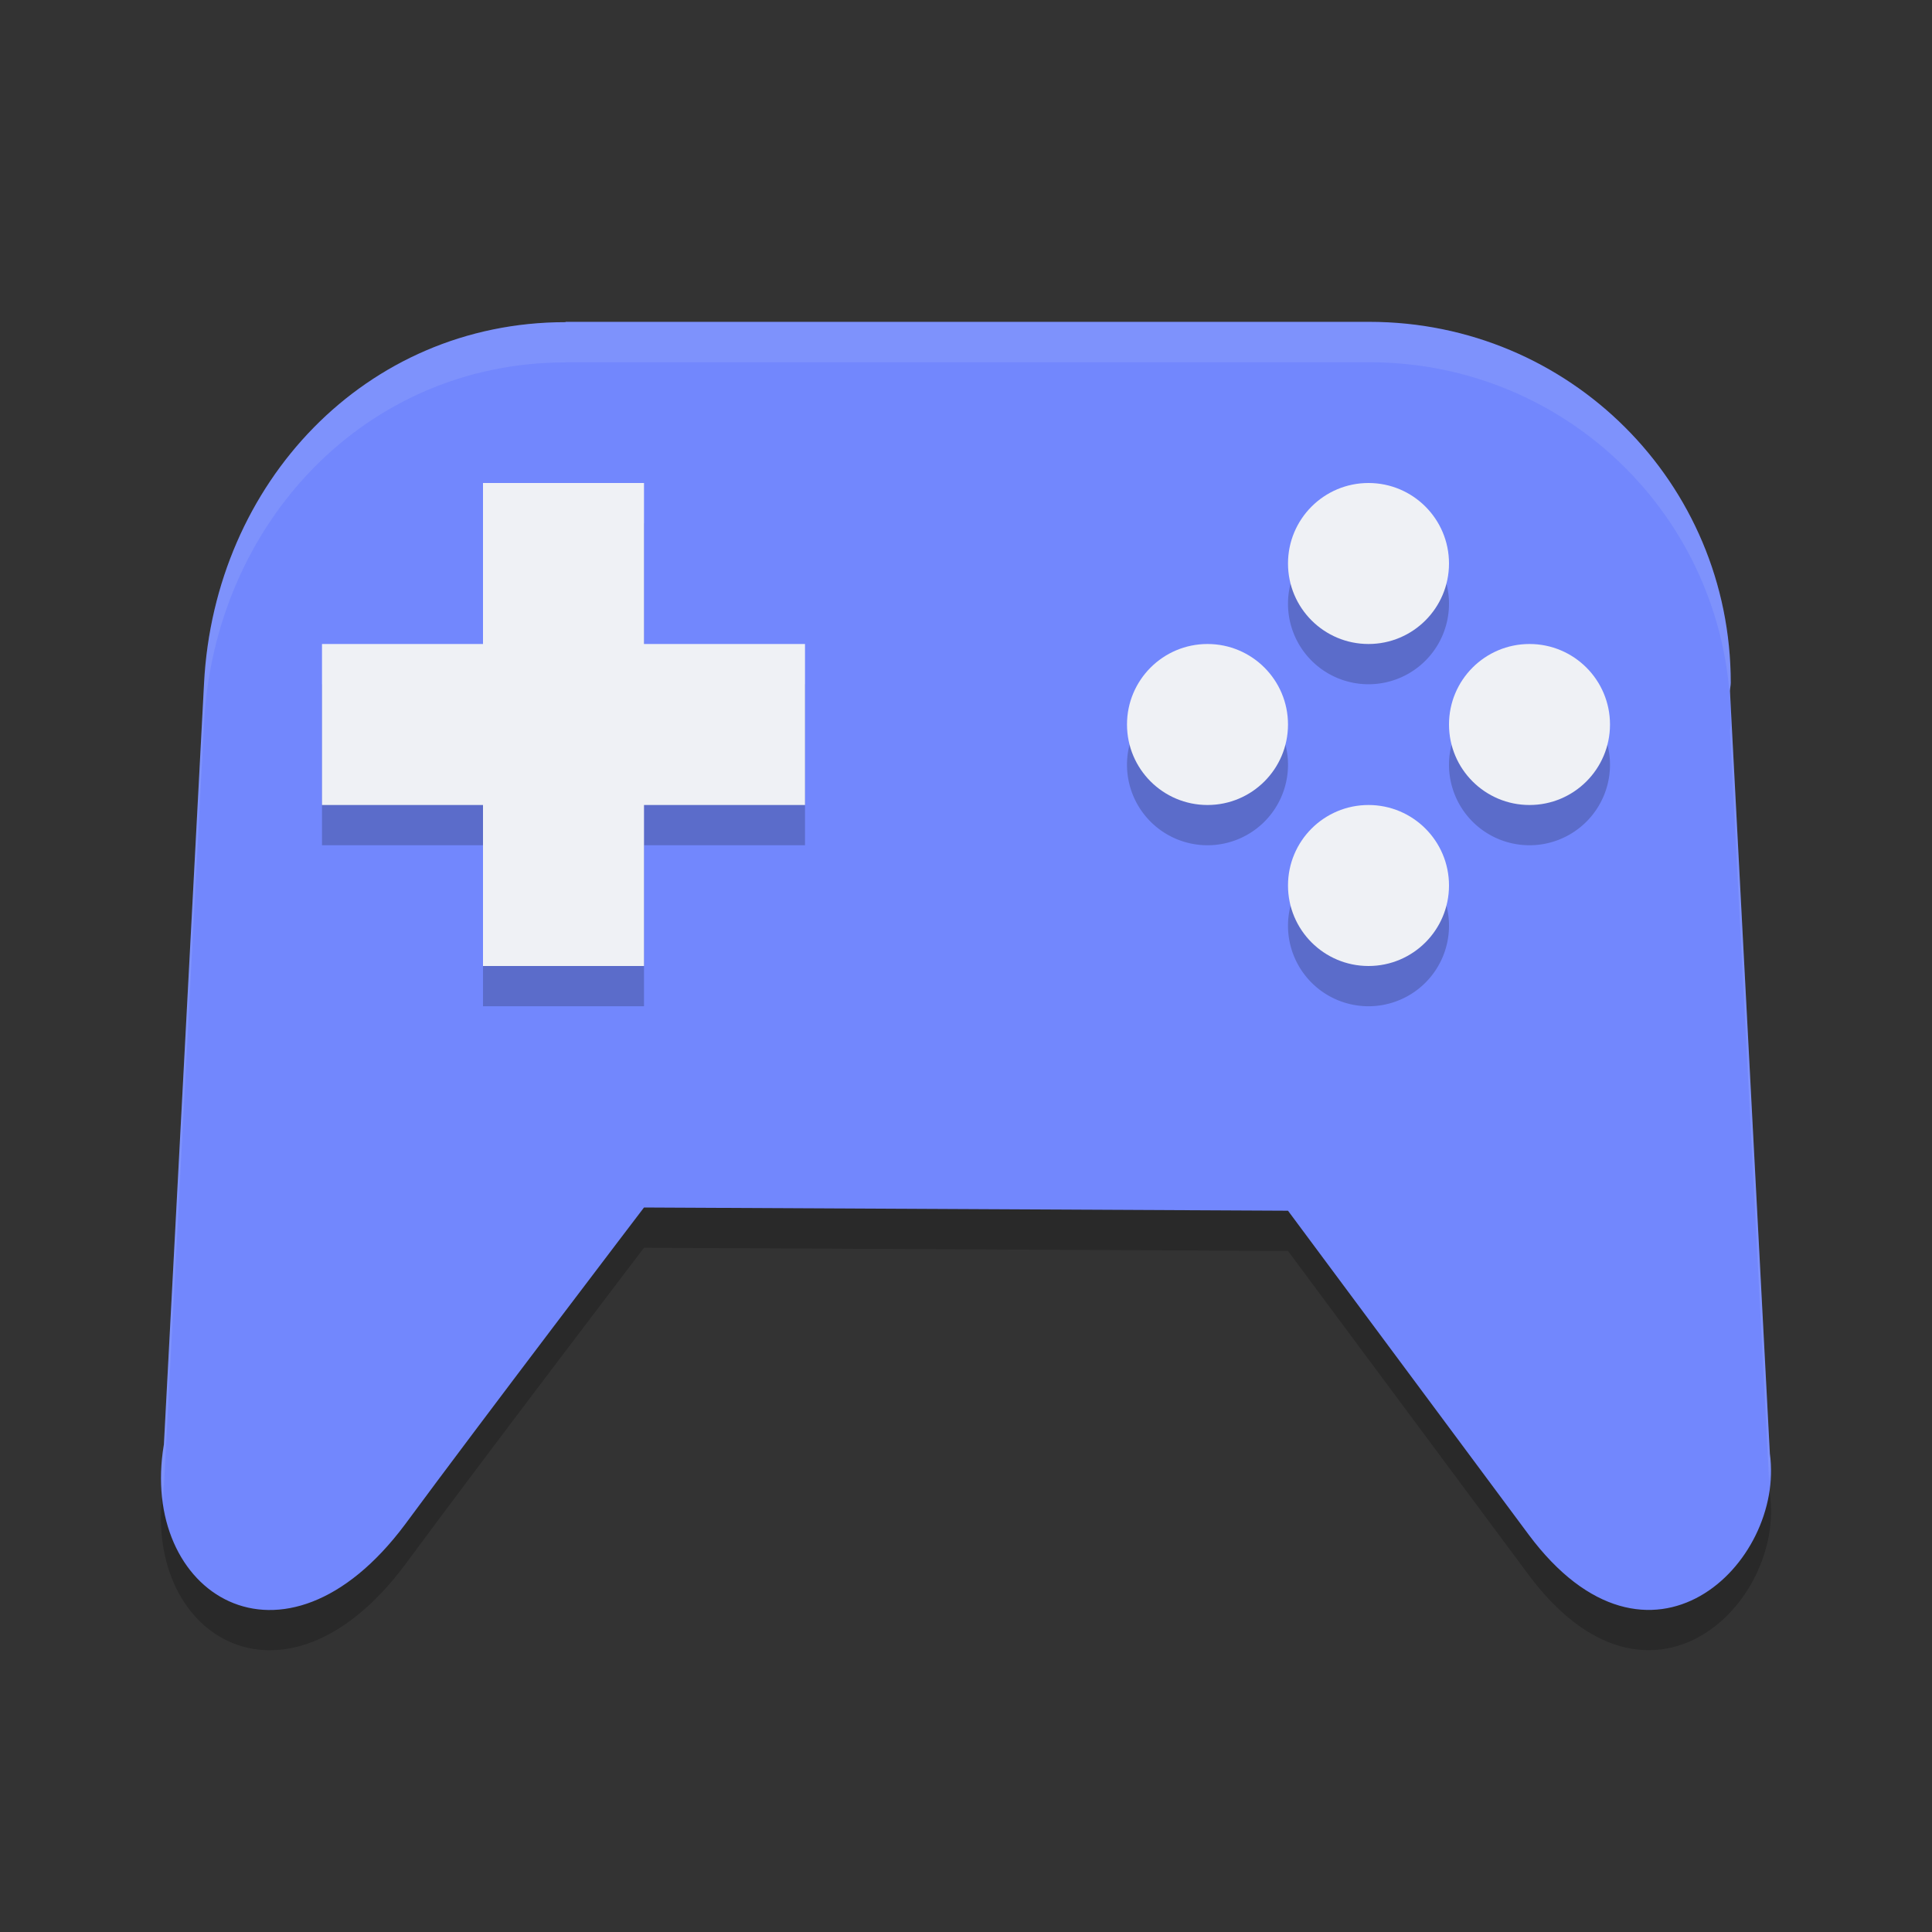 <svg xmlns="http://www.w3.org/2000/svg" width="24" height="24" version="1">
 <rect width="100%" height="100%" fill="#333333" stroke="none"/>
 <path opacity=".2" d="m7.026 4.5v0.002c-2.489 0-4.36 2.001-4.491 4.481l-0.499 9.46c-0.315 1.85 1.483 3.018 2.995 0.995 0.943-1.279 2.969-3.938 2.969-3.938l8 0.04 2.989 4.023c1.499 2.012 3.187 0.356 2.997-1.005l-0.496-9.475c0.001-0.035 0.01-0.067 0.01-0.102 0-2.482-2.003-4.483-4.491-4.483h-9.983z"/>
 <path fill="#7287fd" d="m7.026 4v0.002c-2.489 0-4.36 2.001-4.491 4.481l-0.499 9.46c-0.315 1.85 1.483 3.018 2.995 0.995 0.943-1.279 2.969-3.938 2.969-3.938l8 0.04 2.989 4.023c1.499 2.012 3.187 0.356 2.997-1.005l-0.496-9.475c0.001-0.035 0.01-0.067 0.01-0.102 0-2.482-2.003-4.483-4.491-4.483h-9.983z"/>
 <path fill="#eff1f5" opacity=".1" d="m7.025 4v0.002c-2.489 0-4.359 2.001-4.49 4.48l-0.498 9.461c-0.044 0.258-0.04 0.497-0.008 0.721 0.006-0.075-0.005-0.143 0.008-0.221l0.498-9.461c0.131-2.479 2.002-4.48 4.49-4.48v-0.002h9.985c2.488 0 4.49 2 4.49 4.482 0 0.035-0.009 0.067-0.01 0.102l0.487 9.322c0.009-0.116 0.023-0.233 0.007-0.347l-0.494-9.475c0.001-0.035 0.01-0.067 0.01-0.102 0-2.482-2.002-4.482-4.49-4.482h-9.985z"/>
 <path opacity=".2" d="m6 6.5v2h-2v2h2v2h2v-2h2v-2h-2v-2h-2z"/>
 <path fill="#eff1f5" d="m6 6v2h-2v2h2v2h2v-2h2v-2h-2v-2h-2z"/>
 <path opacity=".2" d="m17 6.5a1 1 0 0 0 -1 1 1 1 0 0 0 1 1 1 1 0 0 0 1 -1 1 1 0 0 0 -1 -1zm-2 2a1 1 0 0 0 -1 1 1 1 0 0 0 1 1 1 1 0 0 0 1 -1 1 1 0 0 0 -1 -1zm4 0a1 1 0 0 0 -1 1 1 1 0 0 0 1 1 1 1 0 0 0 1 -1 1 1 0 0 0 -1 -1zm-2 2a1 1 0 0 0 -1 1 1 1 0 0 0 1 1 1 1 0 0 0 1 -1 1 1 0 0 0 -1 -1z"/>
 <g transform="translate(0,1)">
  <circle fill="#eff1f5" cx="15" cy="8" r="1"/>
  <circle fill="#eff1f5" cx="10" cy="-17" r="1" transform="rotate(90)"/>
  <circle fill="#eff1f5" cx="17" cy="6" r="1"/>
  <circle fill="#eff1f5" cx="8" cy="-19" r="1" transform="rotate(90)"/>
 </g>
</svg>
